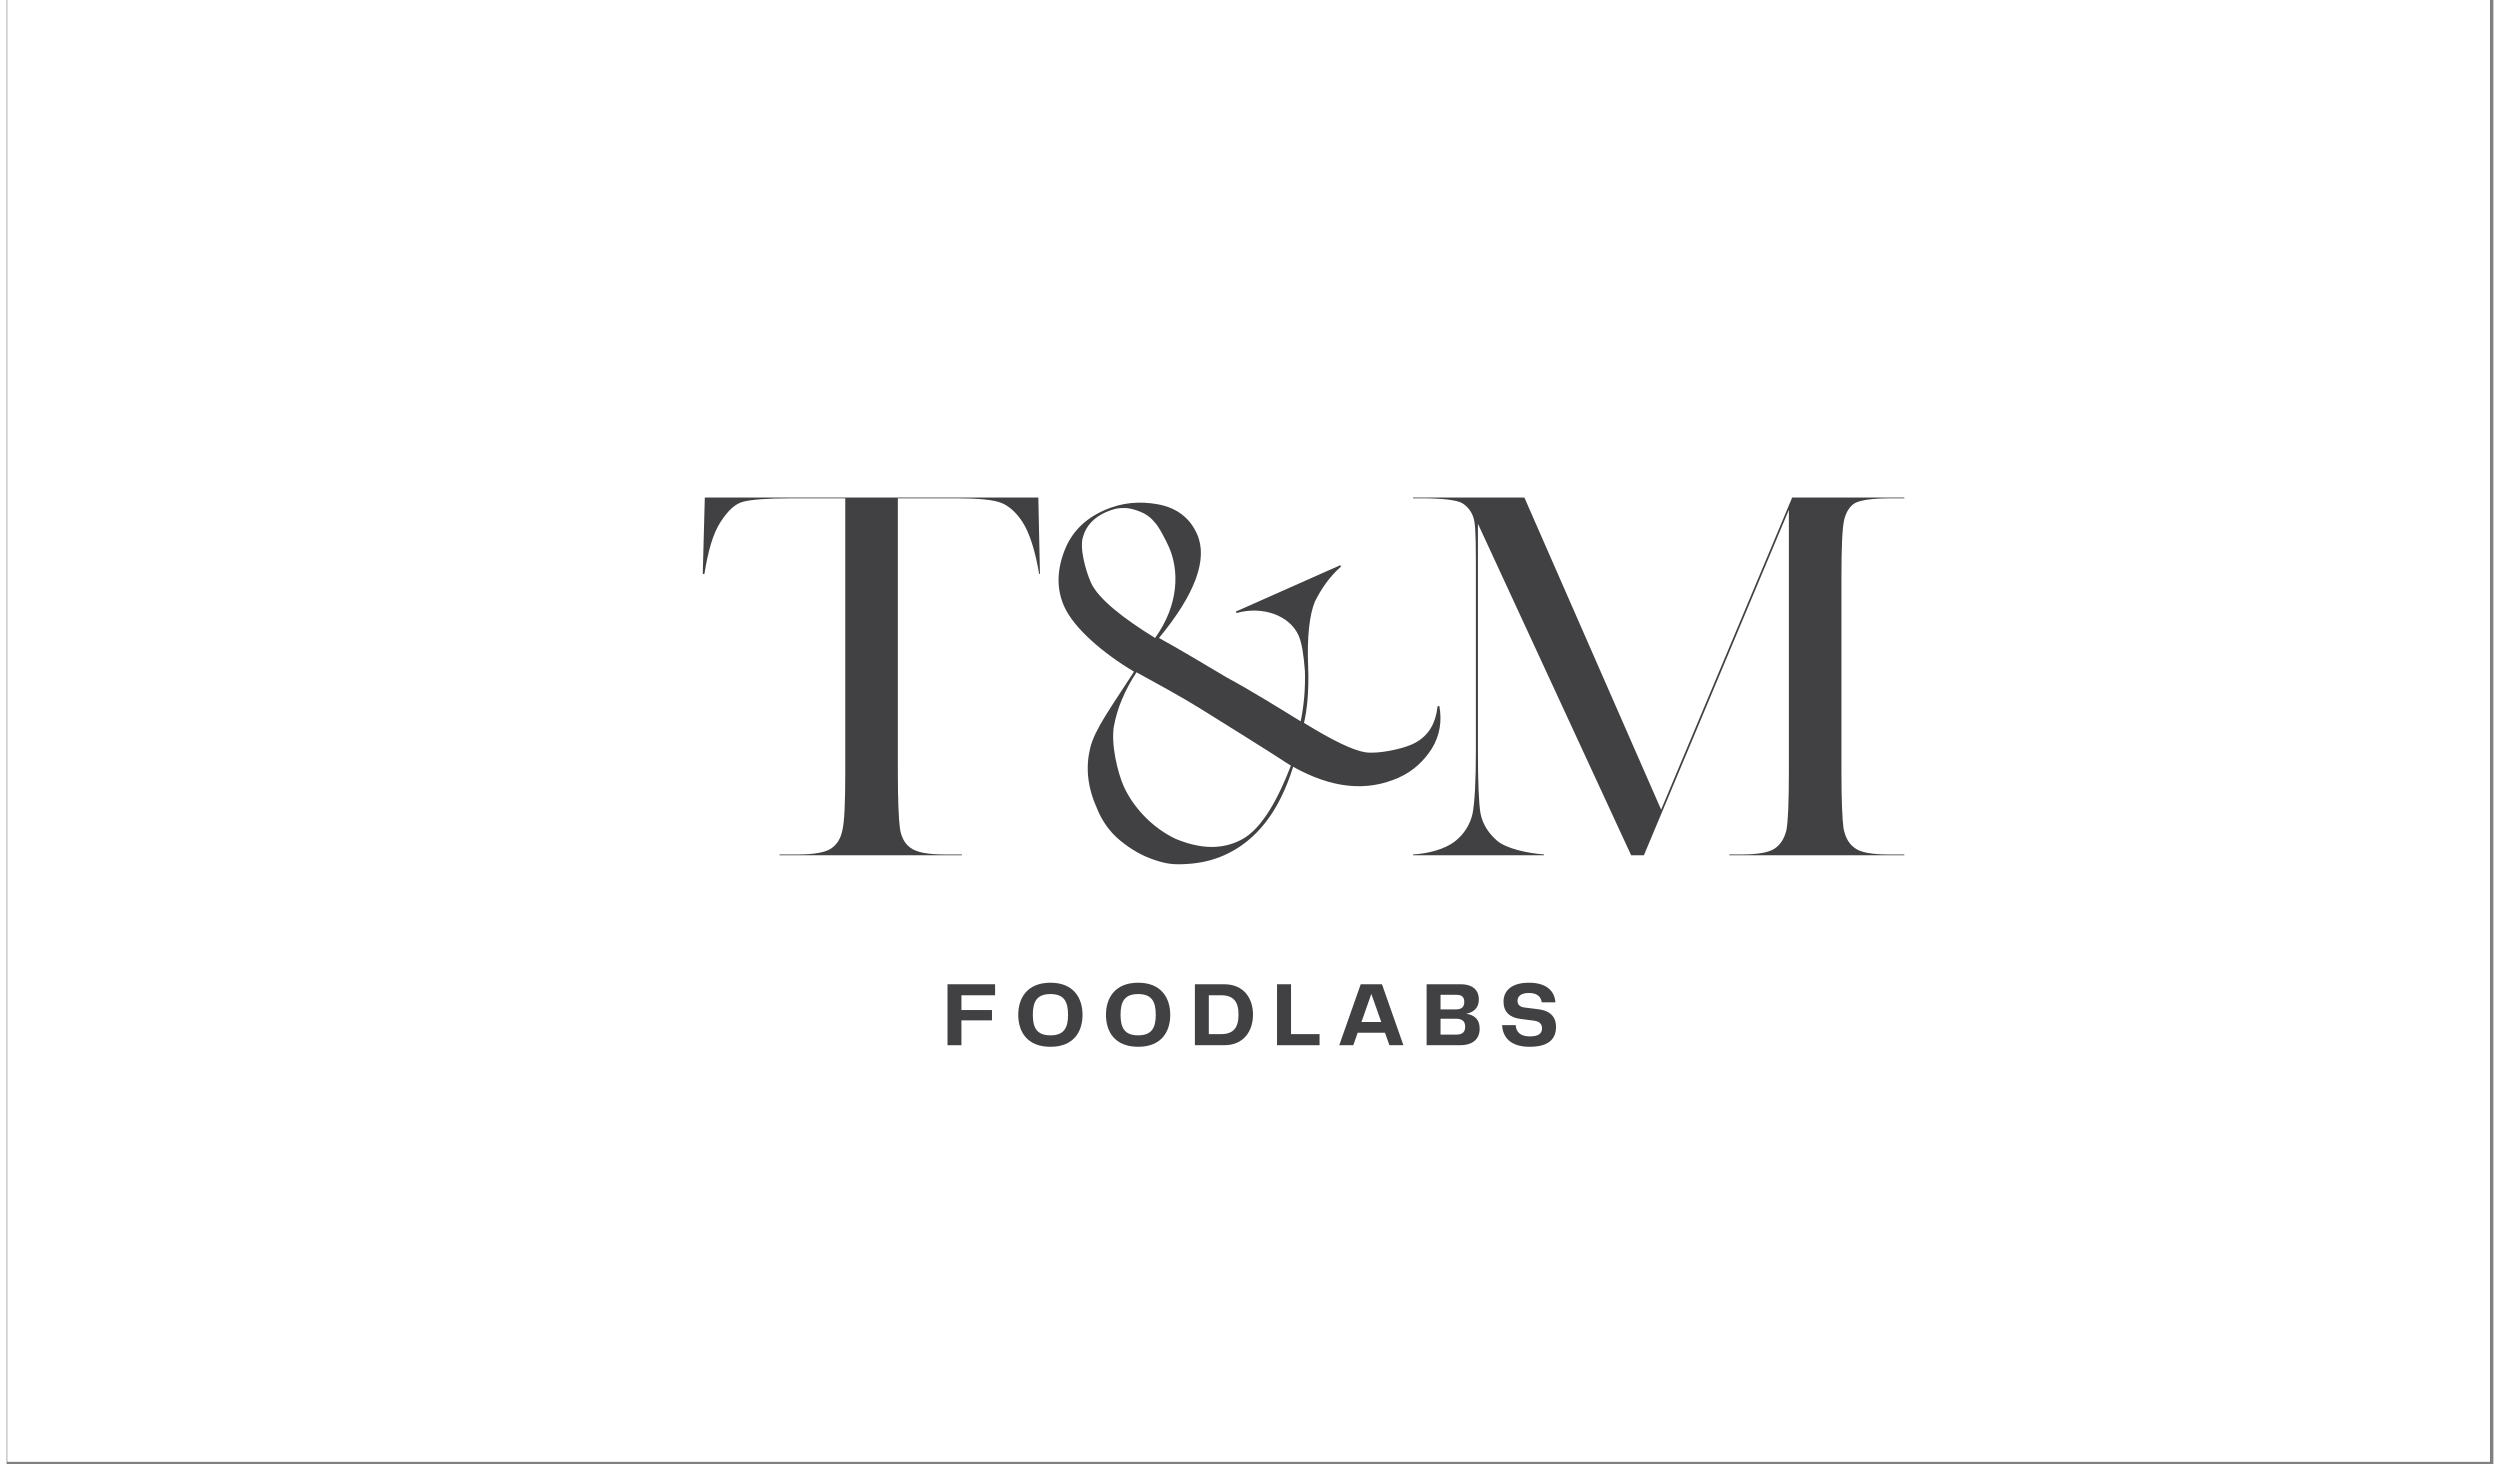 <svg xmlns="http://www.w3.org/2000/svg" xmlns:xlink="http://www.w3.org/1999/xlink" width="321" zoomAndPan="magnify" viewBox="0 0 240.75 141.75" height="188" preserveAspectRatio="xMidYMid meet" version="1.0"><rect x="0" y="0" width="240.75" height="141.75" fill="#808080" stroke="none"/><defs><g/><clipPath id="8b1e10a953"><path d="M 0.086 0 L 240.414 0 L 240.414 141.5 L 0.086 141.5 Z M 0.086 0 " clip-rule="nonzero"/></clipPath></defs><g clip-path="url(#8b1e10a953)"><path fill="#ffffff" d="M 0.086 0 L 240.664 0 L 240.664 141.648 L 0.086 141.648 Z M 0.086 0 " fill-opacity="1" fill-rule="nonzero"/><path fill="#ffffff" d="M 0.086 0 L 240.664 0 L 240.664 141.648 L 0.086 141.648 Z M 0.086 0 " fill-opacity="1" fill-rule="nonzero"/></g><g fill="#414042" fill-opacity="1"><g transform="translate(136.161, 82.799)"><g><path d="M 0 0 L 12.684 0 L 12.684 -0.078 C 11.055 -0.199 9.066 -0.637 8.152 -1.391 C 7.238 -2.188 6.719 -3.062 6.52 -4.094 C 6.363 -5.129 6.281 -7.078 6.281 -9.902 L 6.281 -32.09 L 21.113 0 L 22.348 0 L 36.383 -33.441 L 36.383 -8.113 C 36.383 -5.129 36.305 -3.262 36.145 -2.426 C 35.945 -1.629 35.59 -1.035 34.992 -0.637 C 34.434 -0.277 33.402 -0.078 31.891 -0.078 L 30.617 -0.078 L 30.617 0 L 47.559 0 L 47.559 -0.078 L 46.008 -0.078 C 44.375 -0.078 43.301 -0.277 42.746 -0.715 C 42.188 -1.113 41.832 -1.75 41.672 -2.625 C 41.551 -3.5 41.473 -5.328 41.473 -8.113 L 41.473 -26.918 C 41.473 -29.863 41.551 -31.73 41.75 -32.527 C 41.949 -33.281 42.309 -33.84 42.824 -34.117 C 43.383 -34.395 44.535 -34.555 46.246 -34.555 L 47.559 -34.555 L 47.559 -34.633 L 36.703 -34.633 L 24.016 -4.414 L 10.777 -34.633 L 0 -34.633 L 0 -34.555 L 0.953 -34.555 C 2.742 -34.555 4.254 -34.395 4.773 -34.078 C 5.289 -33.758 5.766 -33.203 5.926 -32.367 C 6.082 -31.57 6.082 -29.742 6.082 -26.918 L 6.082 -10.059 C 6.082 -7.117 5.965 -5.129 5.766 -4.055 C 5.527 -2.98 4.969 -2.066 4.016 -1.312 C 3.062 -0.598 1.512 -0.16 0 -0.078 Z M 0 0 "/></g></g></g><g fill="#414042" fill-opacity="1"><g transform="translate(108.876, 85.704)"><g><path d="M 9.008 -2.91 C 12.098 -4.285 14.324 -7.125 15.676 -11.469 C 19.418 -9.387 22.77 -9.027 25.895 -10.418 C 27.301 -11.043 28.363 -12.062 29.102 -13.23 C 29.883 -14.504 30.102 -15.902 29.824 -17.379 L 29.648 -17.301 C 29.465 -15.535 28.668 -14.301 27.16 -13.629 C 26.141 -13.176 23.953 -12.707 22.703 -12.867 C 21.492 -13.043 19.504 -14.012 16.727 -15.719 C 17.004 -16.895 17.227 -18.758 17.129 -21.152 C 17.004 -24.082 17.273 -26.223 17.777 -27.453 C 18.422 -28.75 19.246 -29.918 20.305 -30.848 L 20.242 -30.988 L 10.129 -26.496 L 10.191 -26.355 C 12.77 -27.078 15.359 -26.086 16.199 -24.188 C 16.512 -23.488 16.699 -22.309 16.816 -20.723 C 16.863 -19.102 16.738 -17.492 16.406 -15.871 C 14.383 -17.117 11.422 -18.953 9.273 -20.102 C 7.16 -21.348 4.969 -22.688 2.688 -23.941 C 6.219 -28.203 7.438 -31.605 6.375 -33.992 C 5.691 -35.539 4.445 -36.539 2.57 -36.883 C 0.828 -37.203 -0.914 -37.059 -2.602 -36.309 C -4.566 -35.434 -5.832 -34.117 -6.516 -32.254 C -7.223 -30.344 -7.199 -28.59 -6.496 -27.008 C -5.562 -24.902 -2.762 -22.488 0.27 -20.68 C -1.918 -17.27 -3.527 -15.125 -3.973 -13.289 C -4.418 -11.449 -4.246 -9.551 -3.371 -7.582 C -2.863 -6.254 -2.086 -5.168 -1.094 -4.352 C -0.031 -3.477 0.992 -2.879 2.227 -2.461 C 3.414 -2.062 4.082 -1.98 5.391 -2.059 C 6.703 -2.137 7.883 -2.41 9.008 -2.91 Z M 2.309 -23.941 C -0.754 -25.82 -3.211 -27.754 -3.898 -29.297 C -4.414 -30.457 -5.035 -32.703 -4.66 -33.754 C -4.371 -34.809 -3.594 -35.613 -2.473 -36.113 C -1.875 -36.379 -1.316 -36.543 -0.715 -36.516 C -0.184 -36.543 0.359 -36.363 0.867 -36.168 C 1.375 -35.973 1.859 -35.641 2.234 -35.18 C 2.68 -34.746 3.371 -33.371 3.652 -32.738 C 4.621 -30.562 4.676 -27.223 2.309 -23.941 Z M 10.621 -4.387 C 8.738 -3.422 6.68 -3.516 4.316 -4.484 C 1.973 -5.586 0.141 -7.633 -0.734 -9.598 C -1.297 -10.859 -1.98 -13.629 -1.676 -15.402 C -1.355 -17.141 -0.641 -18.848 0.508 -20.617 C 2.402 -19.57 4.602 -18.402 6.926 -16.957 C 9.203 -15.527 12.734 -13.355 15.457 -11.578 C 14.324 -8.637 12.719 -5.441 10.621 -4.387 Z M 10.621 -4.387 "/></g></g></g><g fill="#414042" fill-opacity="1"><g transform="translate(67.395, 82.799)"><g><path d="M 7.438 0 L 25.09 0 L 25.09 -0.078 L 23.379 -0.078 C 21.789 -0.078 20.715 -0.277 20.121 -0.715 C 19.562 -1.113 19.207 -1.75 19.086 -2.625 C 18.969 -3.5 18.887 -5.328 18.887 -8.113 L 18.887 -34.555 L 24.574 -34.555 C 26.523 -34.555 27.875 -34.434 28.668 -34.195 C 29.465 -33.957 30.262 -33.32 30.938 -32.289 C 31.613 -31.254 32.168 -29.582 32.566 -27.238 L 32.645 -27.238 L 32.488 -34.633 L 0.199 -34.633 L 0 -27.238 L 0.16 -27.238 C 0.516 -29.465 0.992 -31.133 1.711 -32.246 C 2.426 -33.363 3.141 -34.039 3.938 -34.234 C 4.73 -34.434 6.242 -34.555 8.551 -34.555 L 13.797 -34.555 L 13.797 -8.113 C 13.797 -5.129 13.719 -3.262 13.52 -2.426 C 13.359 -1.629 13.004 -1.035 12.406 -0.637 C 11.848 -0.277 10.777 -0.078 9.266 -0.078 L 7.438 -0.078 Z M 7.438 0 "/></g></g></g><g fill="#414042" fill-opacity="1"><g transform="translate(90.575, 101.19)"><g><path d="M 5.121 -4.836 L 5.121 -5.902 L 0.516 -5.902 L 0.516 0 L 1.863 0 L 1.863 -2.406 L 4.82 -2.406 L 4.82 -3.406 L 1.863 -3.406 L 1.863 -4.836 Z M 5.121 -4.836 "/></g></g></g><g fill="#414042" fill-opacity="1"><g transform="translate(97.541, 101.19)"><g><path d="M 3.516 0.152 C 5.777 0.152 6.621 -1.32 6.621 -2.945 C 6.621 -4.543 5.777 -6.051 3.516 -6.051 C 1.25 -6.051 0.398 -4.551 0.398 -2.945 C 0.398 -1.312 1.25 0.152 3.516 0.152 Z M 1.809 -2.945 C 1.809 -4.25 2.219 -4.953 3.516 -4.953 C 4.809 -4.953 5.219 -4.25 5.219 -2.945 C 5.219 -1.66 4.809 -0.957 3.516 -0.957 C 2.219 -0.957 1.809 -1.66 1.809 -2.945 Z M 1.809 -2.945 "/></g></g></g><g fill="#414042" fill-opacity="1"><g transform="translate(106.033, 101.19)"><g><path d="M 3.516 0.152 C 5.777 0.152 6.621 -1.32 6.621 -2.945 C 6.621 -4.543 5.777 -6.051 3.516 -6.051 C 1.25 -6.051 0.398 -4.551 0.398 -2.945 C 0.398 -1.312 1.25 0.152 3.516 0.152 Z M 1.809 -2.945 C 1.809 -4.25 2.219 -4.953 3.516 -4.953 C 4.809 -4.953 5.219 -4.25 5.219 -2.945 C 5.219 -1.66 4.809 -0.957 3.516 -0.957 C 2.219 -0.957 1.809 -1.66 1.809 -2.945 Z M 1.809 -2.945 "/></g></g></g><g fill="#414042" fill-opacity="1"><g transform="translate(114.525, 101.19)"><g><path d="M 3.355 -5.902 L 0.516 -5.902 L 0.516 0 L 3.355 0 C 5.27 0 6.141 -1.402 6.141 -2.965 C 6.141 -4.516 5.27 -5.902 3.355 -5.902 Z M 3.051 -1.074 L 1.863 -1.074 L 1.863 -4.836 L 3.051 -4.836 C 4.25 -4.836 4.738 -4.223 4.738 -2.965 C 4.738 -1.711 4.258 -1.074 3.051 -1.074 Z M 3.051 -1.074 "/></g></g></g><g fill="#414042" fill-opacity="1"><g transform="translate(122.476, 101.19)"><g><path d="M 1.871 -1.074 L 1.871 -5.902 L 0.516 -5.902 L 0.516 0 L 4.633 0 L 4.633 -1.074 Z M 1.871 -1.074 "/></g></g></g><g fill="#414042" fill-opacity="1"><g transform="translate(128.75, 101.19)"><g><path d="M 5.121 0 L 6.477 0 L 4.402 -5.902 L 2.344 -5.902 L 0.266 0 L 1.625 0 L 2.051 -1.207 L 4.695 -1.207 Z M 2.414 -2.246 L 3.371 -4.969 L 4.332 -2.246 Z M 2.414 -2.246 "/></g></g></g><g fill="#414042" fill-opacity="1"><g transform="translate(136.958, 101.19)"><g><path d="M 4.355 -3.043 C 5.031 -3.188 5.574 -3.578 5.574 -4.445 C 5.574 -5.246 5.066 -5.902 3.809 -5.902 L 0.516 -5.902 L 0.516 0 L 3.746 0 C 5.004 0 5.652 -0.613 5.652 -1.605 C 5.652 -2.547 5.094 -2.93 4.355 -3.043 Z M 3.406 -4.879 C 3.965 -4.879 4.16 -4.633 4.16 -4.18 C 4.16 -3.754 3.949 -3.469 3.363 -3.469 L 1.863 -3.469 L 1.863 -4.879 Z M 3.441 -1.031 L 1.863 -1.031 L 1.863 -2.566 L 3.363 -2.566 C 4.012 -2.566 4.25 -2.262 4.25 -1.793 C 4.25 -1.359 4.047 -1.031 3.441 -1.031 Z M 3.441 -1.031 "/></g></g></g><g fill="#414042" fill-opacity="1"><g transform="translate(144.438, 101.19)"><g><path d="M 0.348 -1.945 C 0.391 -0.871 1.055 0.152 3 0.152 C 4.844 0.152 5.562 -0.602 5.562 -1.766 C 5.562 -2.797 4.961 -3.363 3.762 -3.496 L 2.527 -3.648 C 2.043 -3.699 1.836 -3.957 1.836 -4.305 C 1.836 -4.766 2.219 -5.059 2.938 -5.059 C 3.719 -5.059 4.109 -4.703 4.18 -4.152 L 5.504 -4.152 C 5.43 -5.199 4.703 -6.051 2.938 -6.051 C 1.277 -6.051 0.48 -5.289 0.48 -4.223 C 0.48 -3.246 1.066 -2.672 2.113 -2.547 L 3.418 -2.379 C 3.941 -2.309 4.207 -2.078 4.207 -1.633 C 4.207 -1.164 3.914 -0.852 3.016 -0.852 C 2.086 -0.852 1.695 -1.312 1.66 -1.945 Z M 0.348 -1.945 "/></g></g></g></svg>